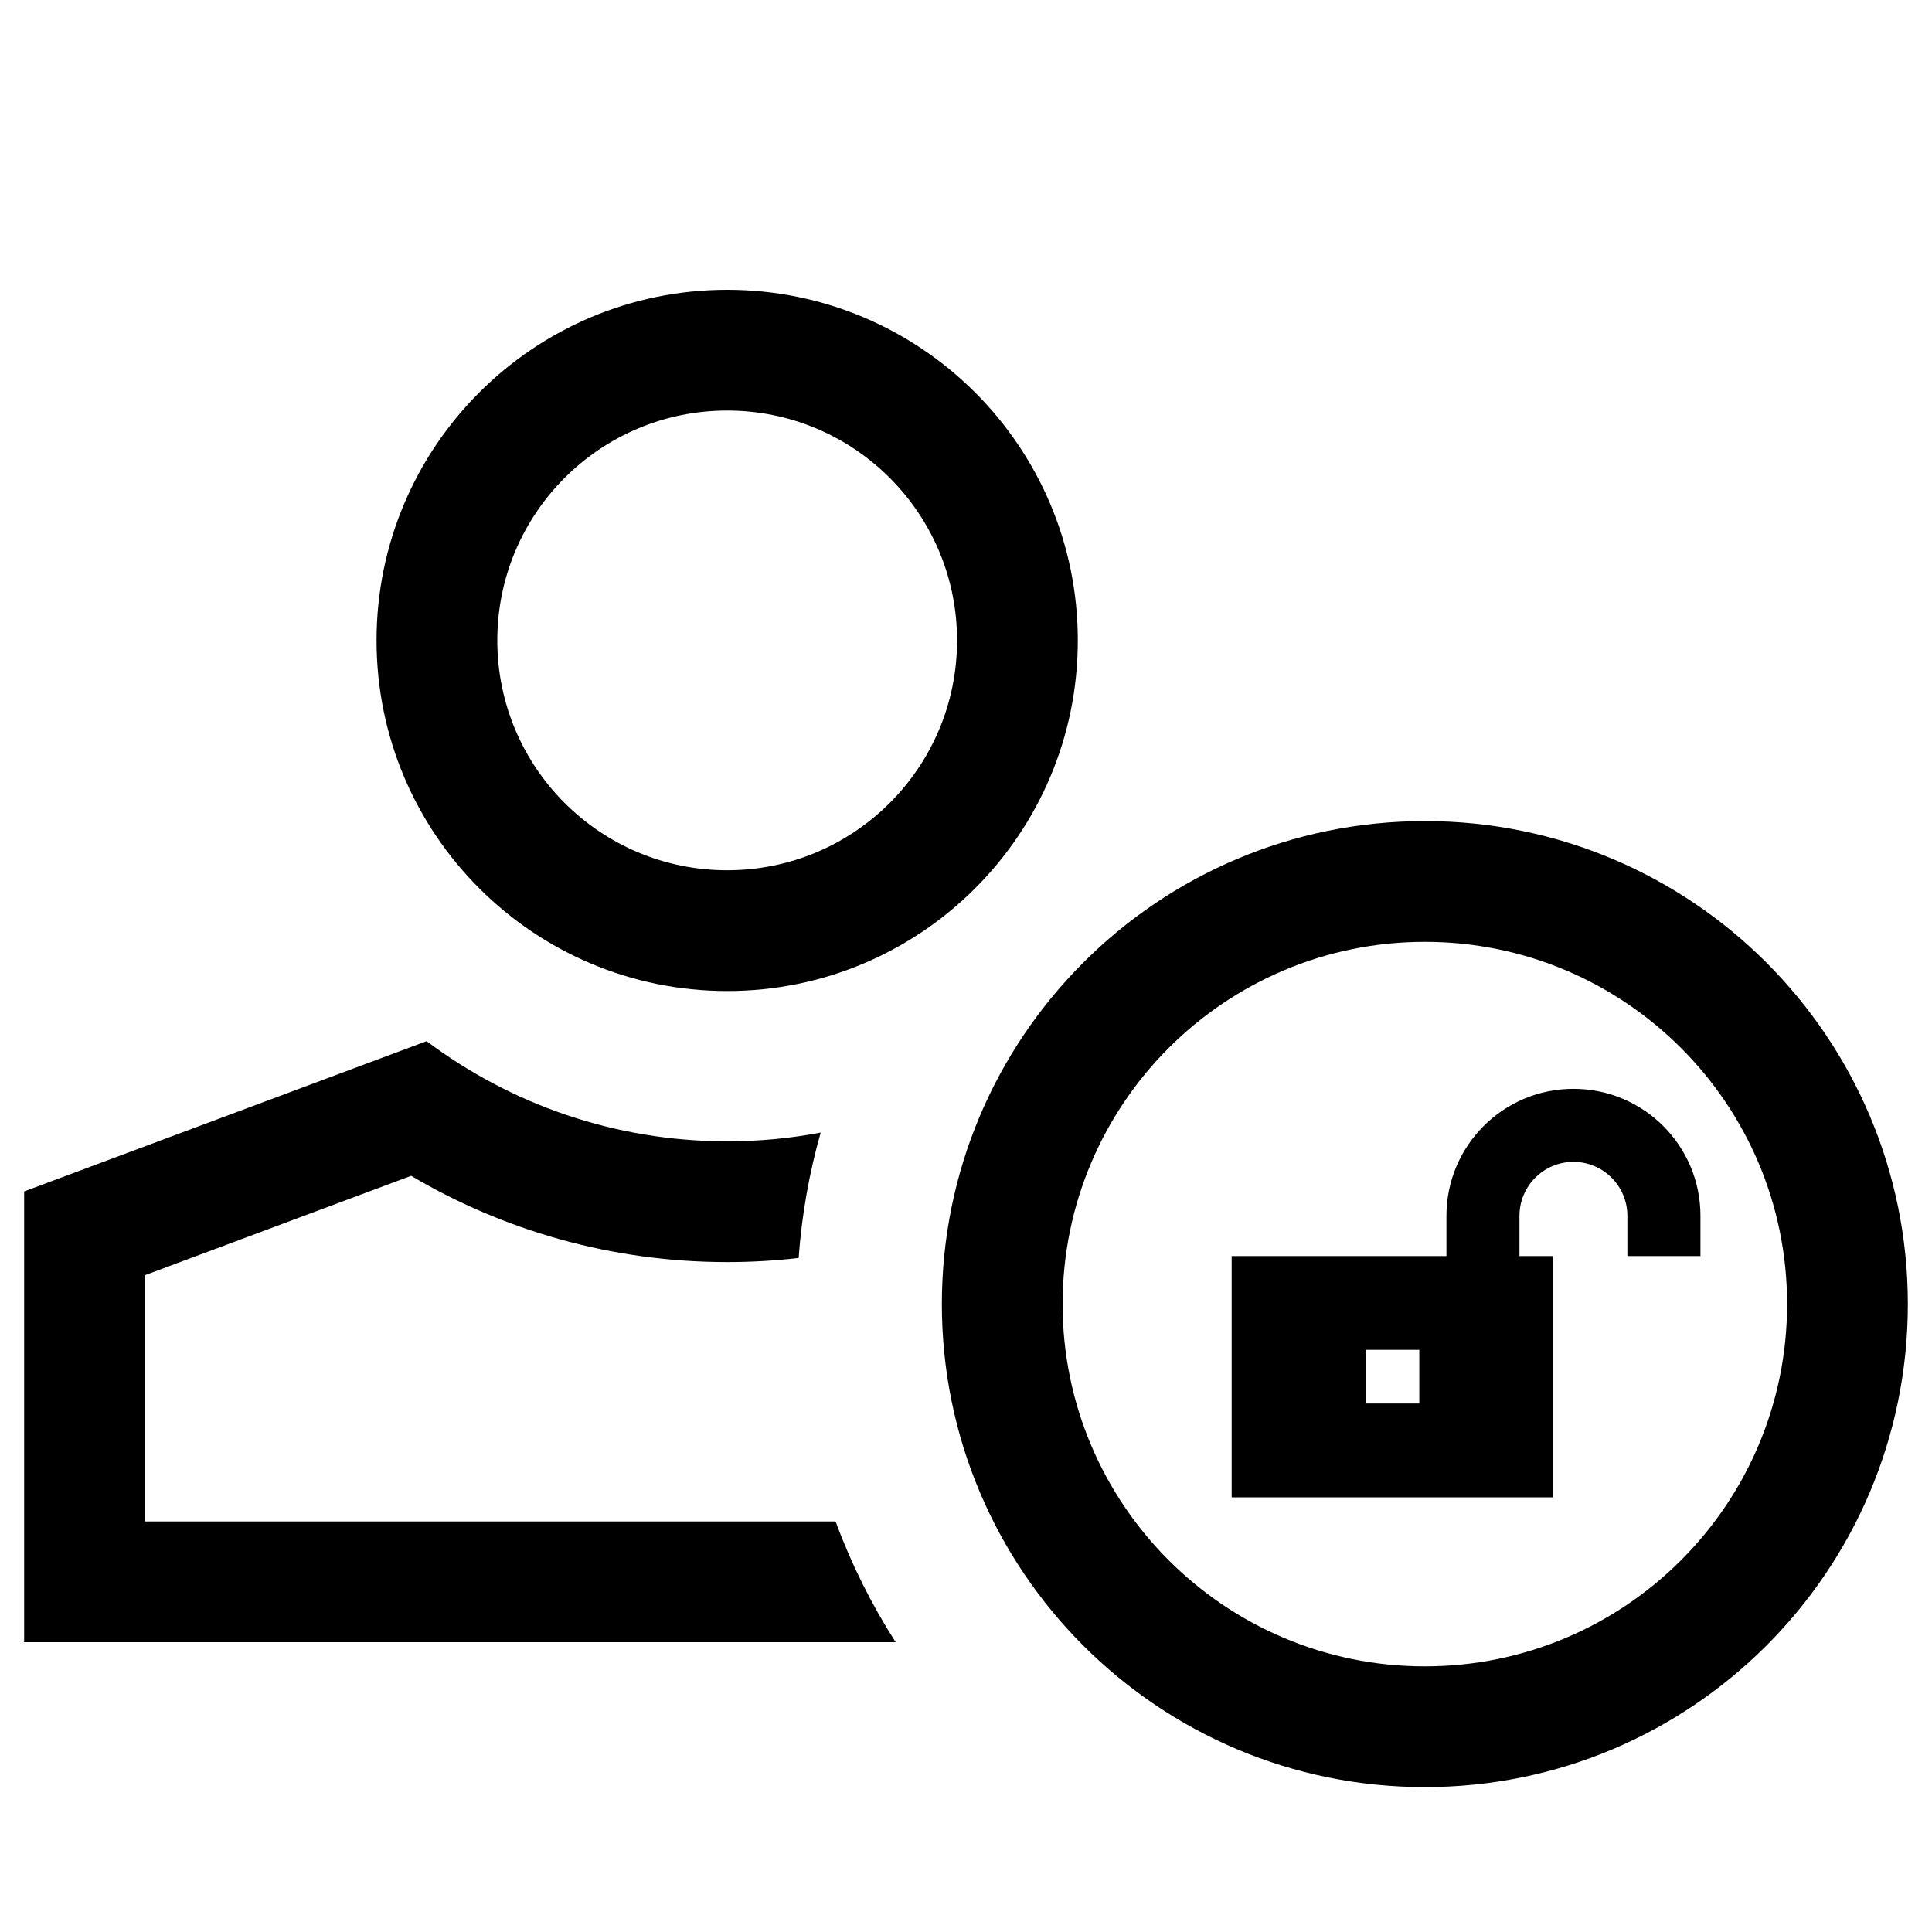 <svg width="40" height="40" viewBox="0 0 40 40" xmlns="http://www.w3.org/2000/svg">
<path fill-rule="evenodd" clip-rule="evenodd" d="M22.315 13.259C22.315 17.268 19.065 20.518 15.056 20.518C11.046 20.518 7.796 17.268 7.796 13.259C7.796 9.25 11.046 6 15.056 6C19.065 6 22.315 9.25 22.315 13.259ZM19.815 13.259C19.815 15.888 17.684 18.018 15.056 18.018C12.427 18.018 10.296 15.888 10.296 13.259C10.296 10.631 12.427 8.5 15.056 8.5C17.684 8.5 19.815 10.631 19.815 13.259Z"/>
<path fill-rule="evenodd" clip-rule="evenodd" d="M33.693 26.005V25.172C33.693 24.556 33.193 24.055 32.576 24.055C31.959 24.055 31.459 24.556 31.459 25.172V26.005H32.16V31H25.5V26.005H29.947V25.172C29.947 23.72 31.124 22.543 32.576 22.543C34.029 22.543 35.206 23.72 35.206 25.172V26.005H34.796H33.693ZM28.275 27.947H29.385V29.058H28.275V27.947Z"/>
<path fill-rule="evenodd" clip-rule="evenodd" d="M39.5 27C39.5 32.523 35.023 37 29.5 37C23.977 37 19.5 32.523 19.5 27C19.5 21.477 23.977 17 29.5 17C35.023 17 39.5 21.477 39.5 27ZM37 27C37 31.142 33.642 34.5 29.5 34.5C25.358 34.5 22 31.142 22 27C22 22.858 25.358 19.5 29.5 19.5C33.642 19.5 37 22.858 37 27Z"/>
<path d="M15.056 23.63C15.717 23.63 16.364 23.568 16.991 23.449C16.755 24.284 16.599 25.152 16.535 26.045C16.049 26.101 15.556 26.13 15.056 26.13C12.669 26.13 10.43 25.478 8.512 24.344L3 26.402V31.5H17.3C17.625 32.382 18.044 33.22 18.544 34H0.5V24.667L8.833 21.556C10.566 22.858 12.721 23.63 15.056 23.63Z"/>
</svg>
